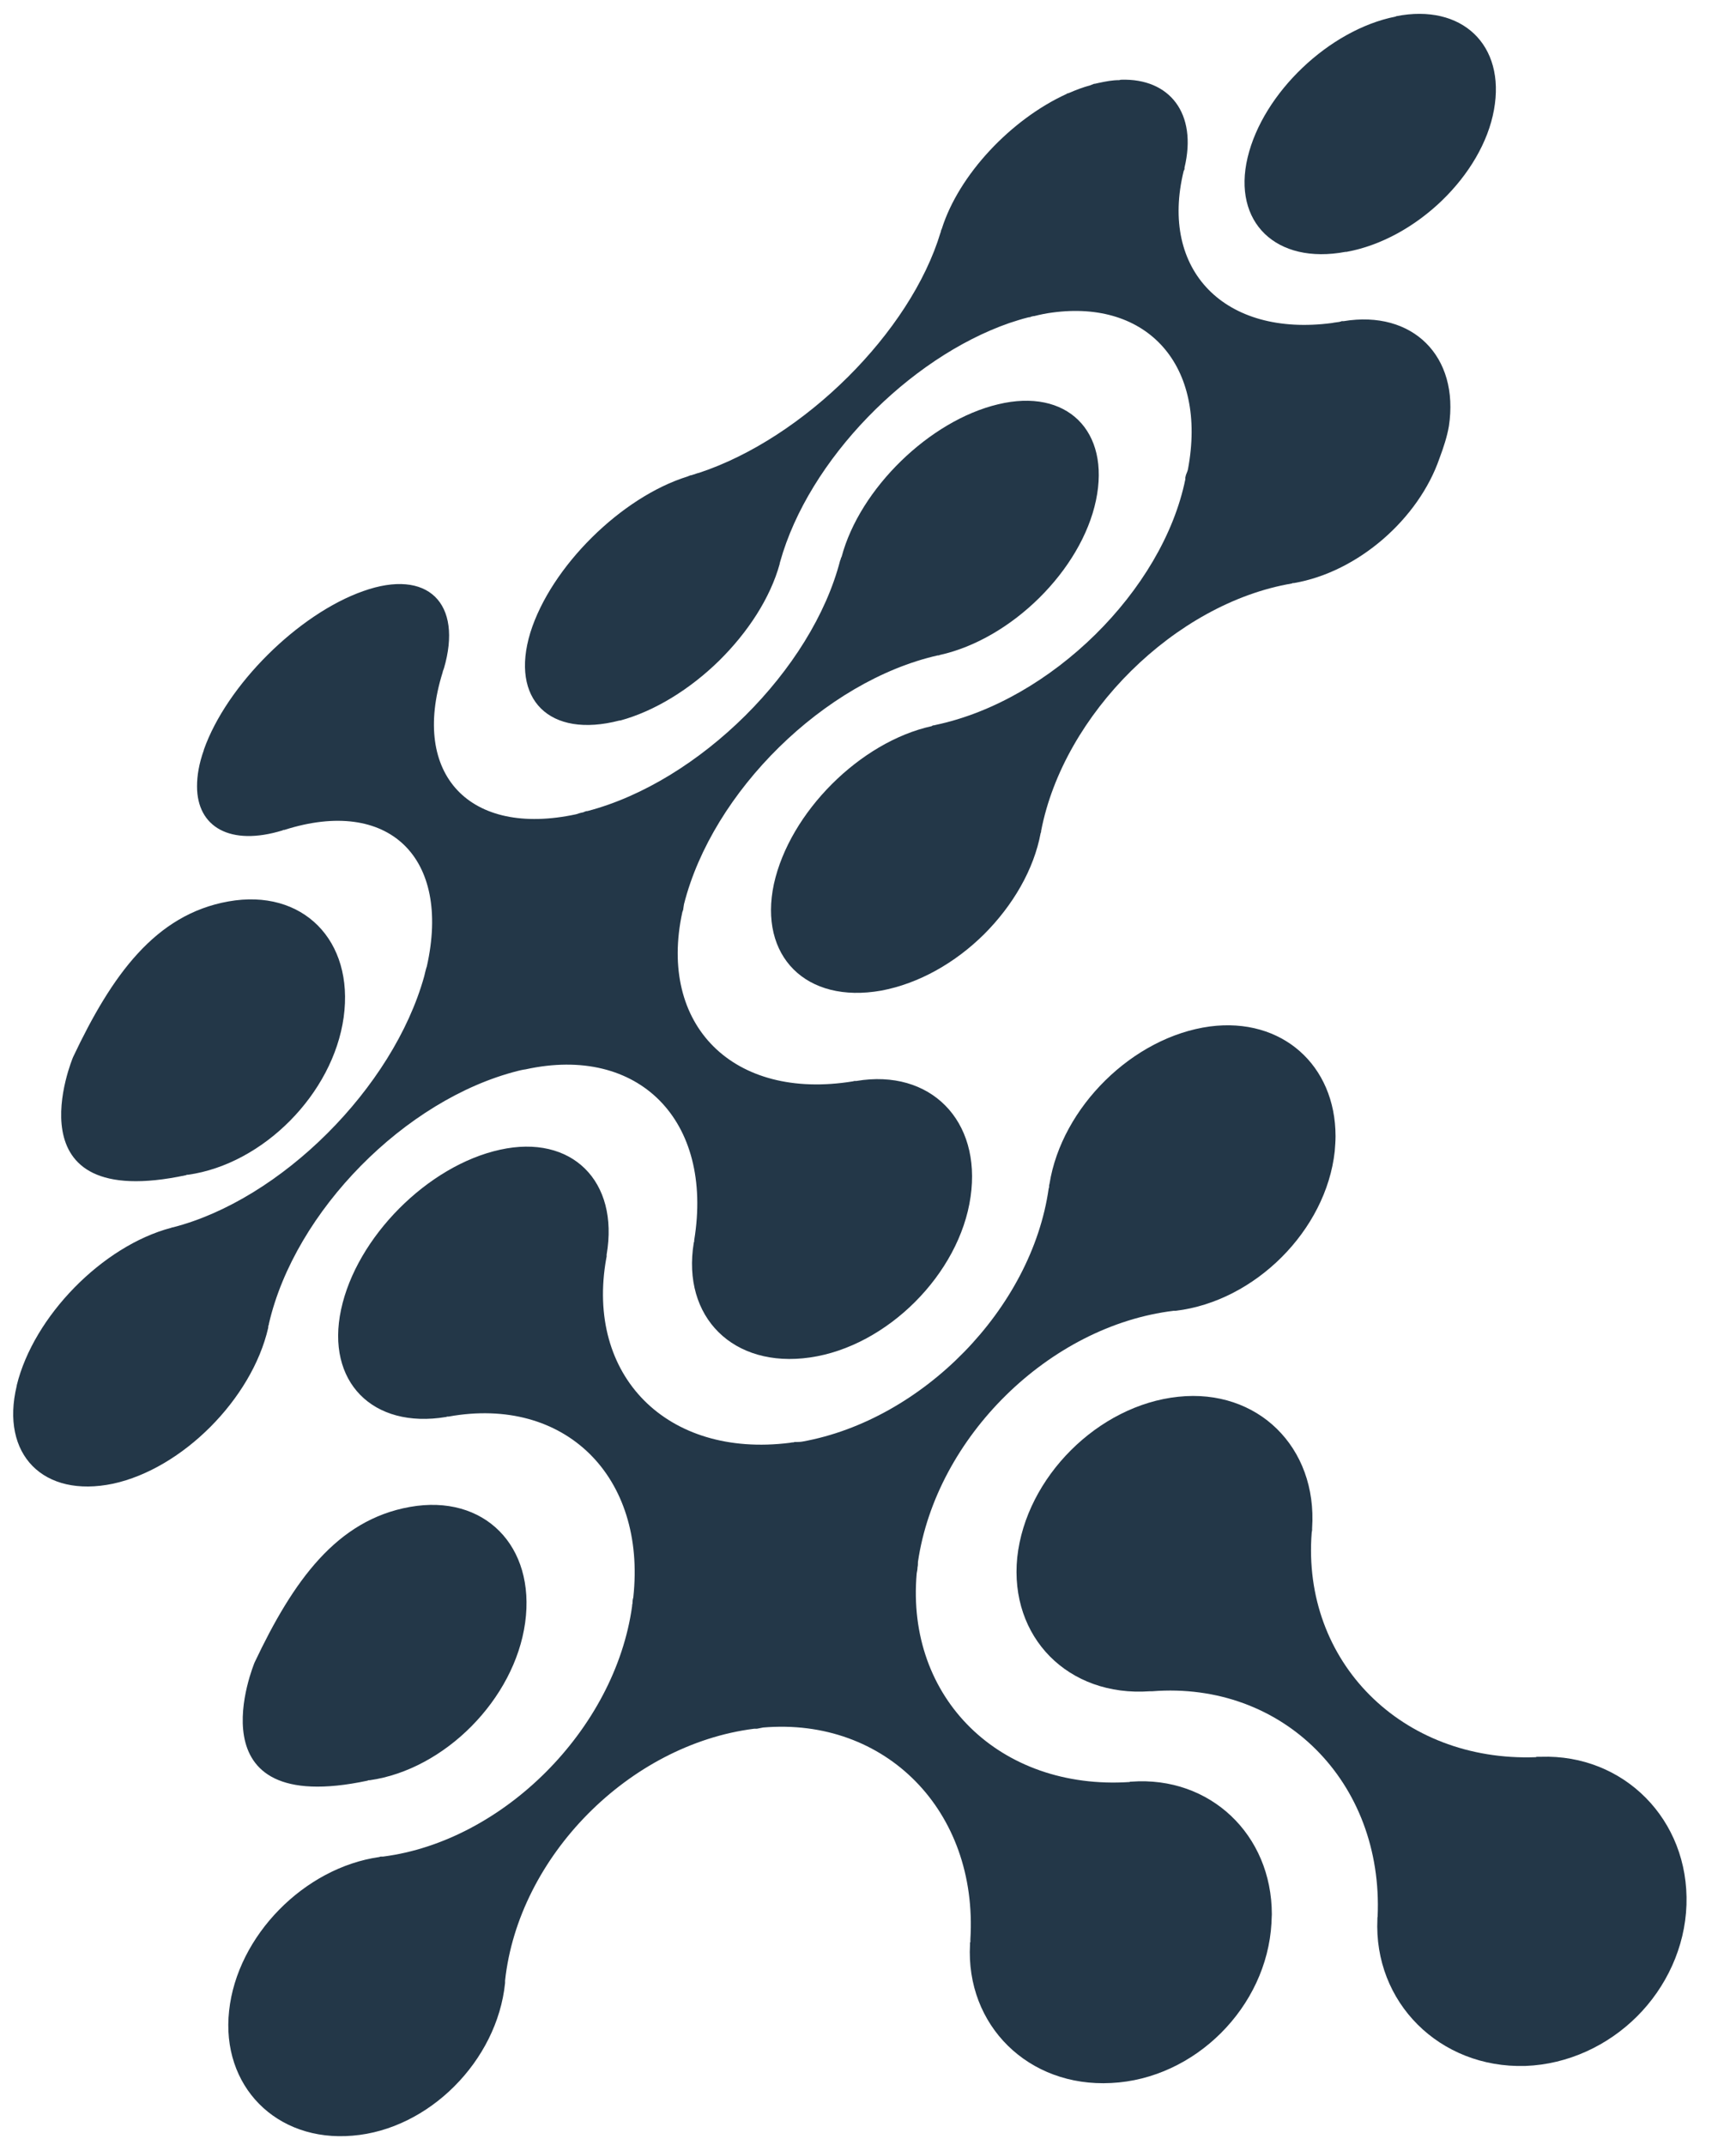 <?xml version="1.0" encoding="UTF-8"?>
<svg width="34px" height="42px" viewBox="0 0 34 42" version="1.1" xmlns="http://www.w3.org/2000/svg" xmlns:xlink="http://www.w3.org/1999/xlink">
    <!-- Generator: Sketch 54.1 (76490) - https://sketchapp.com -->
    <title>logoColors</title>
    <desc>Created with Sketch.</desc>
    <g id="Page-1" stroke="none" stroke-width="1" fill="none" fill-rule="evenodd">
        <g id="Artboard" transform="translate(-2141, -1977)" fill="#233748" fill-rule="nonzero">
            <g id="logoColors" transform="translate(2141, 1977)">
                <path d="M26.977,37.55 C26.977,37.562 26.977,37.562 26.977,37.566 C26.898,39.206 28.197,40.496 29.868,40.449 L29.876,40.449 C30.711,40.418 31.492,40.049 32.065,39.476 C32.63,38.911 33.002,38.131 33.03,37.295 C33.085,35.628 31.802,34.341 30.178,34.396 C30.162,34.396 30.147,34.396 30.131,34.396 C30.123,34.396 30.123,34.396 30.123,34.396 C30.107,34.396 30.092,34.396 30.076,34.404 C27.455,34.498 25.494,32.533 25.69,30.006 C25.69,29.991 25.698,29.975 25.698,29.959 C25.698,29.952 25.698,29.936 25.698,29.92 C25.804,28.335 24.631,27.182 23.077,27.347 C21.508,27.511 20.092,28.924 19.923,30.493 C19.766,32.054 20.92,33.227 22.52,33.113 C22.528,33.113 22.528,33.113 22.536,33.113 C22.544,33.113 22.56,33.113 22.567,33.113 C25.125,32.913 27.098,34.89 26.981,37.527 C26.977,37.538 26.977,37.546 26.977,37.55 Z" id="Path"></path>
                <path d="M26.353,4.931 L26.361,4.931 L26.373,4.931 C27.734,4.684 29.032,3.425 29.26,2.15 C29.491,0.879 28.632,0.063 27.342,0.318 L27.334,0.326 L27.326,0.326 C26.035,0.585 24.737,1.816 24.435,3.083 C24.133,4.351 24.992,5.186 26.353,4.931 Z" id="Path"></path>
                <path d="M12.132,14.107 C12.14,14.107 12.14,14.107 12.148,14.107 C12.827,13.922 13.517,13.491 14.082,12.938 C14.647,12.381 15.086,11.71 15.271,11.039 C15.271,11.031 15.271,11.023 15.271,11.023 C15.271,11.016 15.279,11.012 15.279,11 C15.836,9.003 17.797,7.01 19.77,6.324 C19.892,6.285 20.01,6.245 20.139,6.214 C20.147,6.214 20.155,6.21 20.163,6.21 C20.171,6.21 20.171,6.21 20.178,6.21 L20.186,6.21 C20.186,6.198 20.186,6.198 20.186,6.198 L20.194,6.198 L20.202,6.198 L20.21,6.198 C20.218,6.198 20.218,6.198 20.225,6.19 C20.233,6.19 20.241,6.19 20.249,6.19 C20.375,6.159 20.488,6.135 20.606,6.12 C22.469,5.865 23.65,7.148 23.266,9.191 C23.258,9.231 23.234,9.274 23.223,9.313 C23.223,9.329 23.215,9.337 23.215,9.352 C23.215,9.36 23.215,9.376 23.215,9.384 C22.771,11.557 20.586,13.715 18.327,14.193 C18.319,14.193 18.303,14.201 18.295,14.201 C18.288,14.201 18.288,14.201 18.288,14.201 L18.28,14.201 C18.272,14.201 18.256,14.209 18.248,14.217 C16.844,14.527 15.467,15.904 15.157,17.308 C14.855,18.72 15.785,19.658 17.26,19.395 C17.993,19.258 18.707,18.854 19.276,18.289 C19.833,17.732 20.249,17.029 20.382,16.308 C20.39,16.296 20.39,16.292 20.39,16.292 C20.39,16.284 20.39,16.284 20.39,16.272 C20.83,13.981 23.019,11.812 25.302,11.424 C25.31,11.416 25.317,11.416 25.325,11.416 C25.333,11.416 25.341,11.416 25.341,11.416 C26.6,11.2 27.785,10.156 28.193,8.972 C28.271,8.764 28.342,8.548 28.377,8.344 C28.585,6.975 27.667,6.065 26.314,6.288 C26.302,6.288 26.298,6.288 26.282,6.288 L26.275,6.288 C26.267,6.288 26.267,6.296 26.259,6.296 C26.243,6.296 26.235,6.304 26.22,6.304 C26.18,6.312 26.141,6.312 26.09,6.324 C23.988,6.602 22.705,5.296 23.183,3.346 C23.191,3.338 23.191,3.323 23.199,3.315 C23.199,3.307 23.199,3.291 23.199,3.283 C23.454,2.216 22.905,1.53 21.955,1.561 C21.94,1.561 21.932,1.569 21.916,1.569 C21.787,1.569 21.661,1.593 21.516,1.624 C21.493,1.632 21.469,1.632 21.445,1.64 L21.438,1.64 L21.43,1.64 C21.406,1.648 21.375,1.663 21.351,1.671 C21.206,1.71 21.073,1.761 20.928,1.824 C20.912,1.828 20.896,1.828 20.888,1.84 C19.806,2.334 18.778,3.417 18.444,4.484 C18.437,4.492 18.437,4.507 18.429,4.515 C18.429,4.523 18.429,4.539 18.421,4.551 C17.836,6.5 15.745,8.579 13.69,9.258 C13.643,9.266 13.604,9.289 13.56,9.297 C13.553,9.305 13.537,9.305 13.529,9.305 C13.517,9.305 13.513,9.313 13.505,9.313 C13.49,9.321 13.482,9.321 13.466,9.329 C12.168,9.733 10.791,11.094 10.387,12.385 C9.987,13.695 10.759,14.464 12.132,14.107 Z" id="Path"></path>
                <path d="M20.555,23.177 C20.555,23.184 20.547,23.2 20.547,23.216 C20.547,23.224 20.547,23.224 20.547,23.224 C20.547,23.239 20.547,23.255 20.539,23.267 C20.206,25.621 18.064,27.802 15.714,28.225 C15.667,28.233 15.62,28.233 15.561,28.233 C15.545,28.241 15.538,28.241 15.522,28.241 L15.514,28.241 C15.498,28.241 15.483,28.249 15.467,28.249 C13.062,28.551 11.462,26.935 11.874,24.636 C11.874,24.628 11.881,24.608 11.881,24.605 C11.881,24.589 11.881,24.581 11.881,24.565 C12.129,23.122 11.195,22.2 9.794,22.51 C8.378,22.82 6.982,24.224 6.68,25.64 C6.378,27.052 7.299,27.982 8.735,27.743 C8.747,27.743 8.751,27.735 8.763,27.735 C8.771,27.735 8.778,27.735 8.786,27.735 C11.065,27.323 12.662,28.908 12.403,31.277 C12.391,31.317 12.387,31.356 12.387,31.391 C12.387,31.399 12.387,31.399 12.387,31.399 C12.38,31.415 12.38,31.43 12.38,31.446 C12.046,33.859 9.853,36.048 7.503,36.35 C7.488,36.35 7.48,36.35 7.464,36.35 C7.456,36.35 7.441,36.35 7.433,36.358 C5.958,36.566 4.644,37.903 4.487,39.37 C4.326,40.842 5.412,41.944 6.907,41.814 C8.394,41.693 9.736,40.355 9.892,38.825 C9.892,38.817 9.892,38.809 9.892,38.802 C9.892,38.794 9.892,38.786 9.892,38.778 C10.155,36.35 12.321,34.157 14.769,33.847 C14.784,33.847 14.808,33.847 14.824,33.847 C14.863,33.839 14.902,33.831 14.945,33.823 C17.342,33.619 19.158,35.455 19.005,37.97 C19.005,37.99 19.005,38.001 19.005,38.021 C19.005,38.029 19.005,38.029 18.998,38.029 C18.998,38.044 18.998,38.06 18.998,38.068 C18.911,39.653 20.139,40.869 21.763,40.783 C23.403,40.704 24.811,39.296 24.902,37.652 L24.902,37.644 C24.902,37.589 24.909,37.535 24.909,37.48 C24.909,35.922 23.701,34.769 22.156,34.883 C22.156,34.883 22.148,34.883 22.14,34.883 C22.132,34.883 22.132,34.883 22.124,34.89 C19.586,35.055 17.738,33.251 17.954,30.803 C17.962,30.764 17.97,30.724 17.97,30.685 C17.978,30.654 17.978,30.622 17.978,30.583 C18.335,28.139 20.551,25.958 22.987,25.664 C22.995,25.664 23.003,25.664 23.003,25.664 C23.011,25.664 23.019,25.664 23.026,25.664 C24.58,25.479 25.973,24.087 26.141,22.541 C26.149,22.435 26.157,22.345 26.157,22.247 C26.157,20.854 25.106,19.913 23.697,20.097 C22.183,20.301 20.794,21.682 20.555,23.177 Z" id="Path"></path>
                <path d="M8.308,19.116 C7.7,21.298 5.503,23.49 3.38,24.032 C3.373,24.032 3.373,24.032 3.365,24.032 C3.357,24.04 3.357,24.04 3.349,24.04 C2.003,24.397 0.658,25.774 0.328,27.123 C0.328,27.131 0.328,27.131 0.328,27.131 C0.003,28.476 0.846,29.336 2.215,29.049 C3.569,28.755 4.93,27.394 5.252,26.001 C5.252,25.985 5.256,25.978 5.256,25.962 C5.256,25.962 5.256,25.962 5.256,25.954 C5.267,25.938 5.267,25.931 5.267,25.915 C5.777,23.714 7.935,21.525 10.14,20.968 C10.171,20.96 10.202,20.952 10.246,20.944 C10.261,20.944 10.277,20.937 10.293,20.937 C12.505,20.45 13.98,21.933 13.596,24.283 C13.596,24.291 13.596,24.299 13.596,24.306 C13.596,24.314 13.588,24.322 13.588,24.33 C13.349,25.789 14.361,26.794 15.863,26.578 C17.373,26.362 18.794,24.942 19.009,23.432 C19.225,21.937 18.221,20.921 16.773,21.164 C16.758,21.164 16.75,21.164 16.742,21.164 C16.726,21.164 16.711,21.172 16.703,21.172 C14.361,21.553 12.882,20.074 13.364,17.857 C13.372,17.841 13.372,17.826 13.38,17.818 L13.38,17.81 C13.388,17.771 13.388,17.739 13.396,17.704 C13.953,15.499 16.15,13.334 18.366,12.832 C18.374,12.832 18.382,12.832 18.39,12.832 C18.397,12.824 18.405,12.824 18.405,12.824 C19.81,12.514 21.179,11.161 21.465,9.796 C21.751,8.434 20.892,7.591 19.547,7.916 C18.209,8.234 16.84,9.564 16.483,10.902 C16.475,10.91 16.475,10.925 16.467,10.933 C16.467,10.941 16.467,10.957 16.456,10.968 C15.906,13.11 13.694,15.307 11.505,15.88 C11.489,15.88 11.477,15.88 11.466,15.888 L11.458,15.888 C11.45,15.896 11.434,15.896 11.426,15.904 C11.379,15.911 11.328,15.927 11.281,15.943 C9.202,16.39 8.041,15.17 8.669,13.165 C8.669,13.157 8.676,13.142 8.676,13.134 L8.676,13.126 C8.676,13.126 8.676,13.126 8.684,13.126 C8.684,13.11 8.684,13.103 8.692,13.095 C9.073,11.804 8.374,11.125 7.115,11.573 C5.844,12.02 4.44,13.412 3.992,14.68 C3.992,14.68 3.992,14.68 3.992,14.687 C3.898,14.95 3.859,15.182 3.859,15.397 C3.859,16.194 4.51,16.574 5.538,16.257 C5.546,16.249 5.546,16.249 5.554,16.249 C5.562,16.249 5.562,16.249 5.569,16.249 C7.609,15.598 8.841,16.782 8.359,18.924 C8.347,18.948 8.315,19.085 8.308,19.116 Z" id="Path"></path>
                <path d="M7.201,34.863 C7.209,34.855 7.217,34.855 7.225,34.855 C7.233,34.855 7.233,34.855 7.241,34.855 C8.708,34.647 10.077,33.27 10.285,31.772 C10.493,30.265 9.481,29.245 8.029,29.504 C6.593,29.759 5.742,30.952 4.985,32.552 C4.981,32.568 3.702,35.608 7.201,34.863 Z" id="Path"></path>
                <path d="M3.647,23.008 C3.655,23 3.663,23 3.671,23 C3.679,23 3.679,23 3.686,23 C5.154,22.792 6.523,21.415 6.731,19.917 C6.939,18.41 5.926,17.39 4.475,17.649 C3.039,17.904 2.188,19.097 1.431,20.697 C1.423,20.717 0.148,23.757 3.647,23.008 Z" id="Path"></path>
            </g>
        </g>
    </g>
</svg>